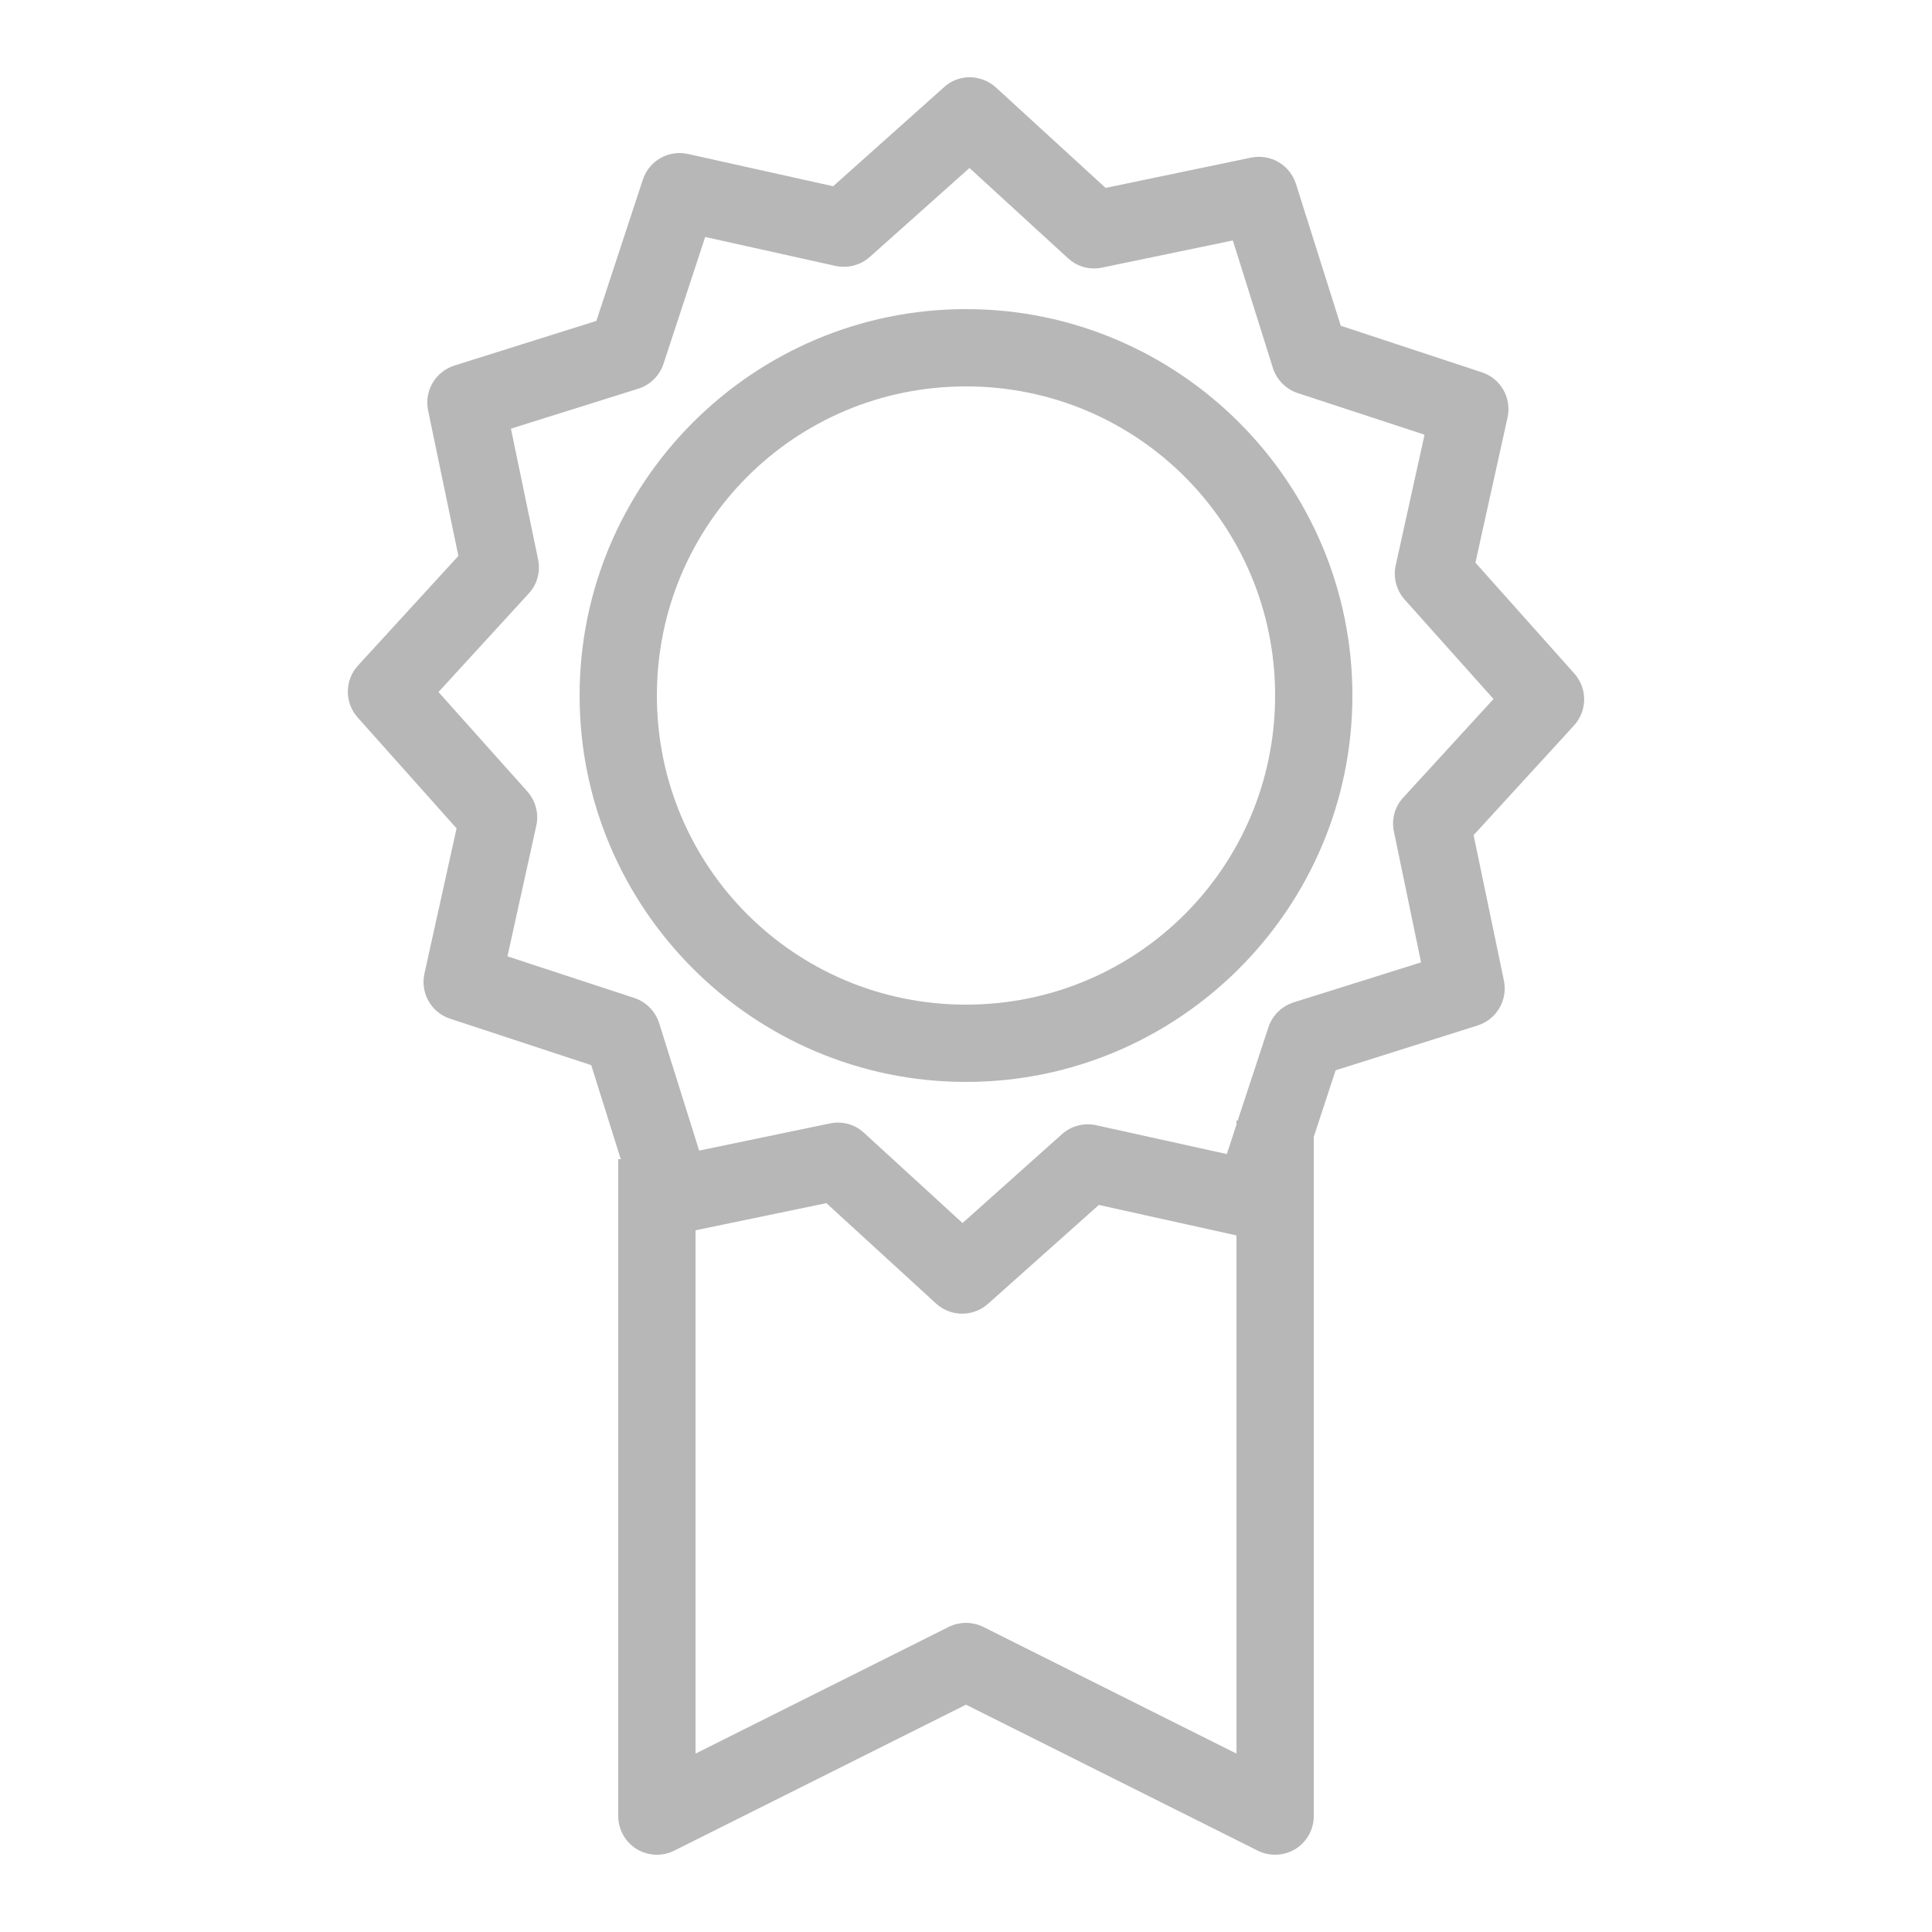 <svg xmlns="http://www.w3.org/2000/svg" viewBox="0 0 50 50">
  <path d="M25.043 2C24.816 2.012 24.602 2.102 24.434 2.254L21.562 4.82L17.801 3.984C17.301 3.875 16.797 4.16 16.637 4.648L15.434 8.305L11.758 9.461C11.27 9.617 10.977 10.113 11.078 10.617L11.863 14.387L9.266 17.223C8.918 17.602 8.914 18.184 9.254 18.566L11.816 21.438L10.984 25.199C10.875 25.699 11.16 26.203 11.645 26.363L15.301 27.566L16.066 30L16 30L16 47C16 47.348 16.18 47.668 16.473 47.852C16.77 48.031 17.137 48.051 17.449 47.895L25 44.117L32.551 47.895C32.863 48.051 33.23 48.031 33.527 47.852C33.82 47.668 34 47.348 34 47L34 29.422L34.566 27.699L38.242 26.539C38.73 26.383 39.023 25.887 38.922 25.383L38.137 21.613L40.734 18.777C41.082 18.398 41.086 17.816 40.746 17.434L38.184 14.562L39.016 10.801C39.125 10.301 38.84 9.797 38.355 9.637L34.699 8.43L33.539 4.758C33.383 4.27 32.887 3.977 32.383 4.078L28.613 4.863L25.777 2.266C25.602 2.105 25.375 2.012 25.141 2C25.109 2 25.074 2 25.043 2 Z M 25.09 4.348L27.641 6.684C27.875 6.902 28.203 6.992 28.52 6.926L31.906 6.223L32.941 9.52C33.039 9.828 33.277 10.07 33.582 10.172L36.867 11.25L36.121 14.629C36.051 14.941 36.137 15.273 36.348 15.512L38.652 18.09L36.316 20.641C36.098 20.875 36.008 21.203 36.074 21.52L36.777 24.906L33.48 25.941C33.172 26.039 32.93 26.277 32.828 26.582L32.031 29L32 29L32 29.105L31.75 29.867L28.371 29.121C28.059 29.051 27.727 29.137 27.488 29.348L24.91 31.652L22.359 29.316C22.125 29.098 21.797 29.008 21.48 29.074L18.094 29.777L17.059 26.48C16.961 26.172 16.723 25.93 16.418 25.828L13.133 24.75L13.879 21.371C13.949 21.059 13.863 20.727 13.652 20.488L11.348 17.91L13.684 15.359C13.902 15.125 13.992 14.797 13.926 14.48L13.223 11.094L16.52 10.059C16.828 9.961 17.07 9.723 17.172 9.414L18.25 6.133L21.629 6.883C21.941 6.949 22.273 6.863 22.512 6.648 Z M 25 8C19.488 8 15 12.488 15 18C15 23.512 19.488 28 25 28C30.512 28 35 23.512 35 18C35 12.488 30.512 8 25 8 Z M 25 10C29.43 10 33 13.57 33 18C33 22.43 29.43 26 25 26C20.57 26 17 22.43 17 18C17 13.57 20.57 10 25 10 Z M 21.387 31.137L24.223 33.734C24.602 34.082 25.184 34.086 25.566 33.746L28.438 31.184L32 31.973L32 45.383L25.449 42.105C25.164 41.965 24.836 41.965 24.551 42.105L18 45.383L18 31.84Z" fill="#B7B7B7" />
</svg>